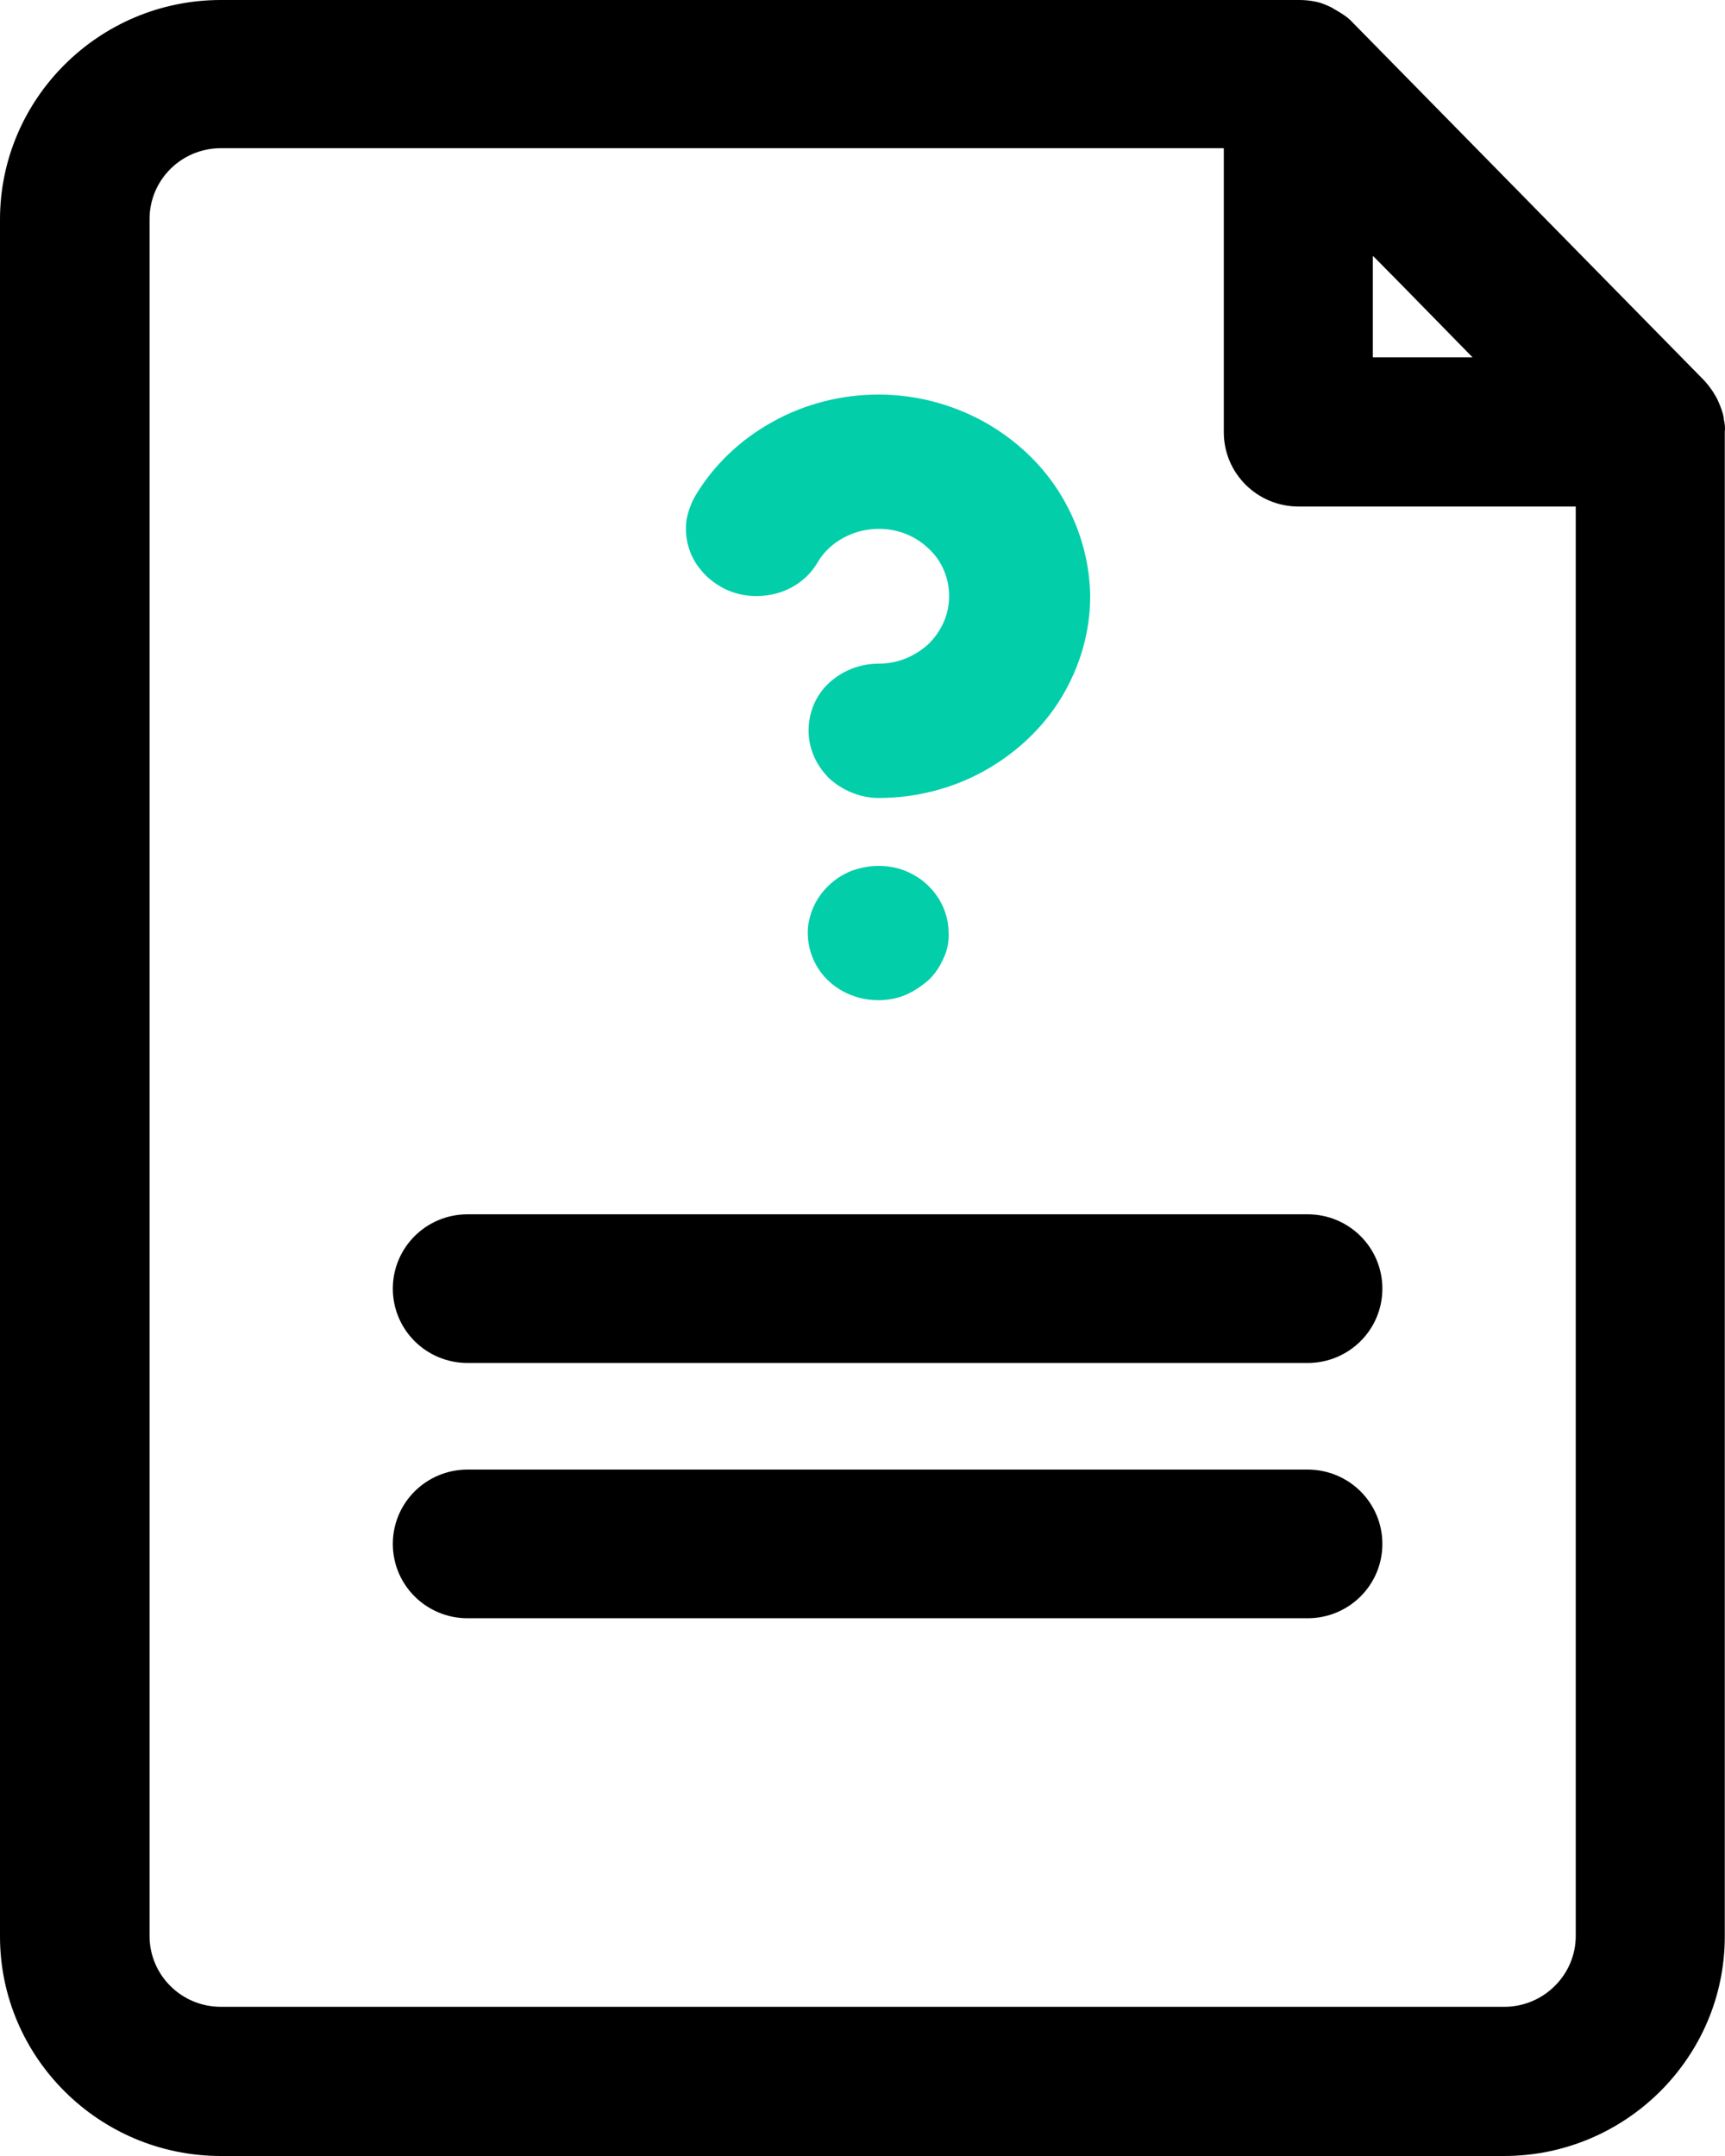 <svg xmlns="http://www.w3.org/2000/svg" width="40" height="50" fill="none" viewBox="0 0 40 50"><path fill="#000" d="M30.321 31.609H10.843C9.884 31.609 9.109 30.839 9.109 29.885C9.109 28.931 9.884 28.161 10.843 28.161H30.321C31.28 28.161 32.055 28.931 32.055 29.885C32.055 30.839 31.28 31.609 30.321 31.609Z"/><path fill="#000" d="M30.321 37.529H10.843C9.884 37.529 9.109 36.759 9.109 35.805C9.109 34.851 9.884 34.081 10.843 34.081H30.321C31.28 34.081 32.055 34.851 32.055 35.805C32.055 36.759 31.28 37.529 30.321 37.529Z"/><path fill="#000" d="M39.972 9.724C39.972 9.713 39.972 9.713 39.972 9.701C39.949 9.552 39.891 9.414 39.834 9.287C39.822 9.253 39.799 9.218 39.787 9.195C39.718 9.069 39.626 8.943 39.522 8.828L31.361 0.517C31.257 0.402 31.129 0.322 30.991 0.241C30.956 0.218 30.921 0.207 30.898 0.184C30.759 0.115 30.621 0.057 30.482 0.034C30.366 0.011 30.251 0 30.135 0H5.121C2.3 0 0 2.287 0 5.092V44.908C0 47.713 2.3 50 5.121 50H34.875C37.695 50 39.995 47.713 39.995 44.908V10.023C40.007 9.92 39.995 9.816 39.972 9.724ZM31.846 5.943L32.413 6.517L34.146 8.287H31.834V5.943H31.846ZM34.886 46.54H5.121C4.208 46.54 3.468 45.805 3.468 44.897V5.08C3.468 4.172 4.208 3.437 5.121 3.437H28.378V10.023C28.378 10.977 29.153 11.747 30.112 11.747H36.539V44.897C36.539 45.805 35.788 46.54 34.886 46.54Z"/><path fill="#02CEAA" d="M22.818 9.782C23.558 10.196 24.182 10.782 24.61 11.495C25.038 12.207 25.269 13.012 25.28 13.828C25.28 14.644 25.049 15.448 24.622 16.161C24.194 16.874 23.57 17.46 22.83 17.874C22.09 18.288 21.235 18.506 20.379 18.506C19.952 18.506 19.535 18.334 19.223 18.046C18.923 17.747 18.75 17.357 18.75 16.943C18.75 16.529 18.911 16.127 19.223 15.839C19.535 15.552 19.94 15.391 20.379 15.391C20.819 15.391 21.223 15.219 21.535 14.931C21.836 14.632 22.009 14.242 22.009 13.828C22.009 13.414 21.847 13.012 21.535 12.724C21.223 12.425 20.819 12.265 20.379 12.265C20.09 12.265 19.813 12.334 19.559 12.472C19.304 12.609 19.096 12.805 18.957 13.046C18.75 13.402 18.391 13.667 17.975 13.77C17.559 13.874 17.108 13.828 16.738 13.621C16.553 13.518 16.38 13.38 16.253 13.219C16.114 13.058 16.021 12.874 15.964 12.678C15.906 12.483 15.894 12.276 15.917 12.069C15.952 11.874 16.021 11.678 16.125 11.495C16.553 10.782 17.166 10.196 17.917 9.782C18.657 9.368 19.512 9.15 20.368 9.15C21.223 9.15 22.067 9.368 22.818 9.782Z"/><path fill="#02CEAA" d="M20.368 20.081C20.576 20.081 20.795 20.115 20.992 20.196C21.188 20.276 21.373 20.391 21.524 20.541C21.824 20.828 21.997 21.23 21.997 21.632C22.009 21.839 21.963 22.058 21.87 22.242C21.789 22.425 21.674 22.598 21.524 22.736C21.362 22.874 21.177 23 20.98 23.081C20.634 23.219 20.241 23.23 19.882 23.127C19.524 23.023 19.212 22.805 19.004 22.506C18.796 22.207 18.703 21.839 18.738 21.483C18.784 21.127 18.946 20.793 19.212 20.541C19.362 20.391 19.547 20.276 19.743 20.196C19.94 20.127 20.148 20.081 20.368 20.081Z"/></svg>